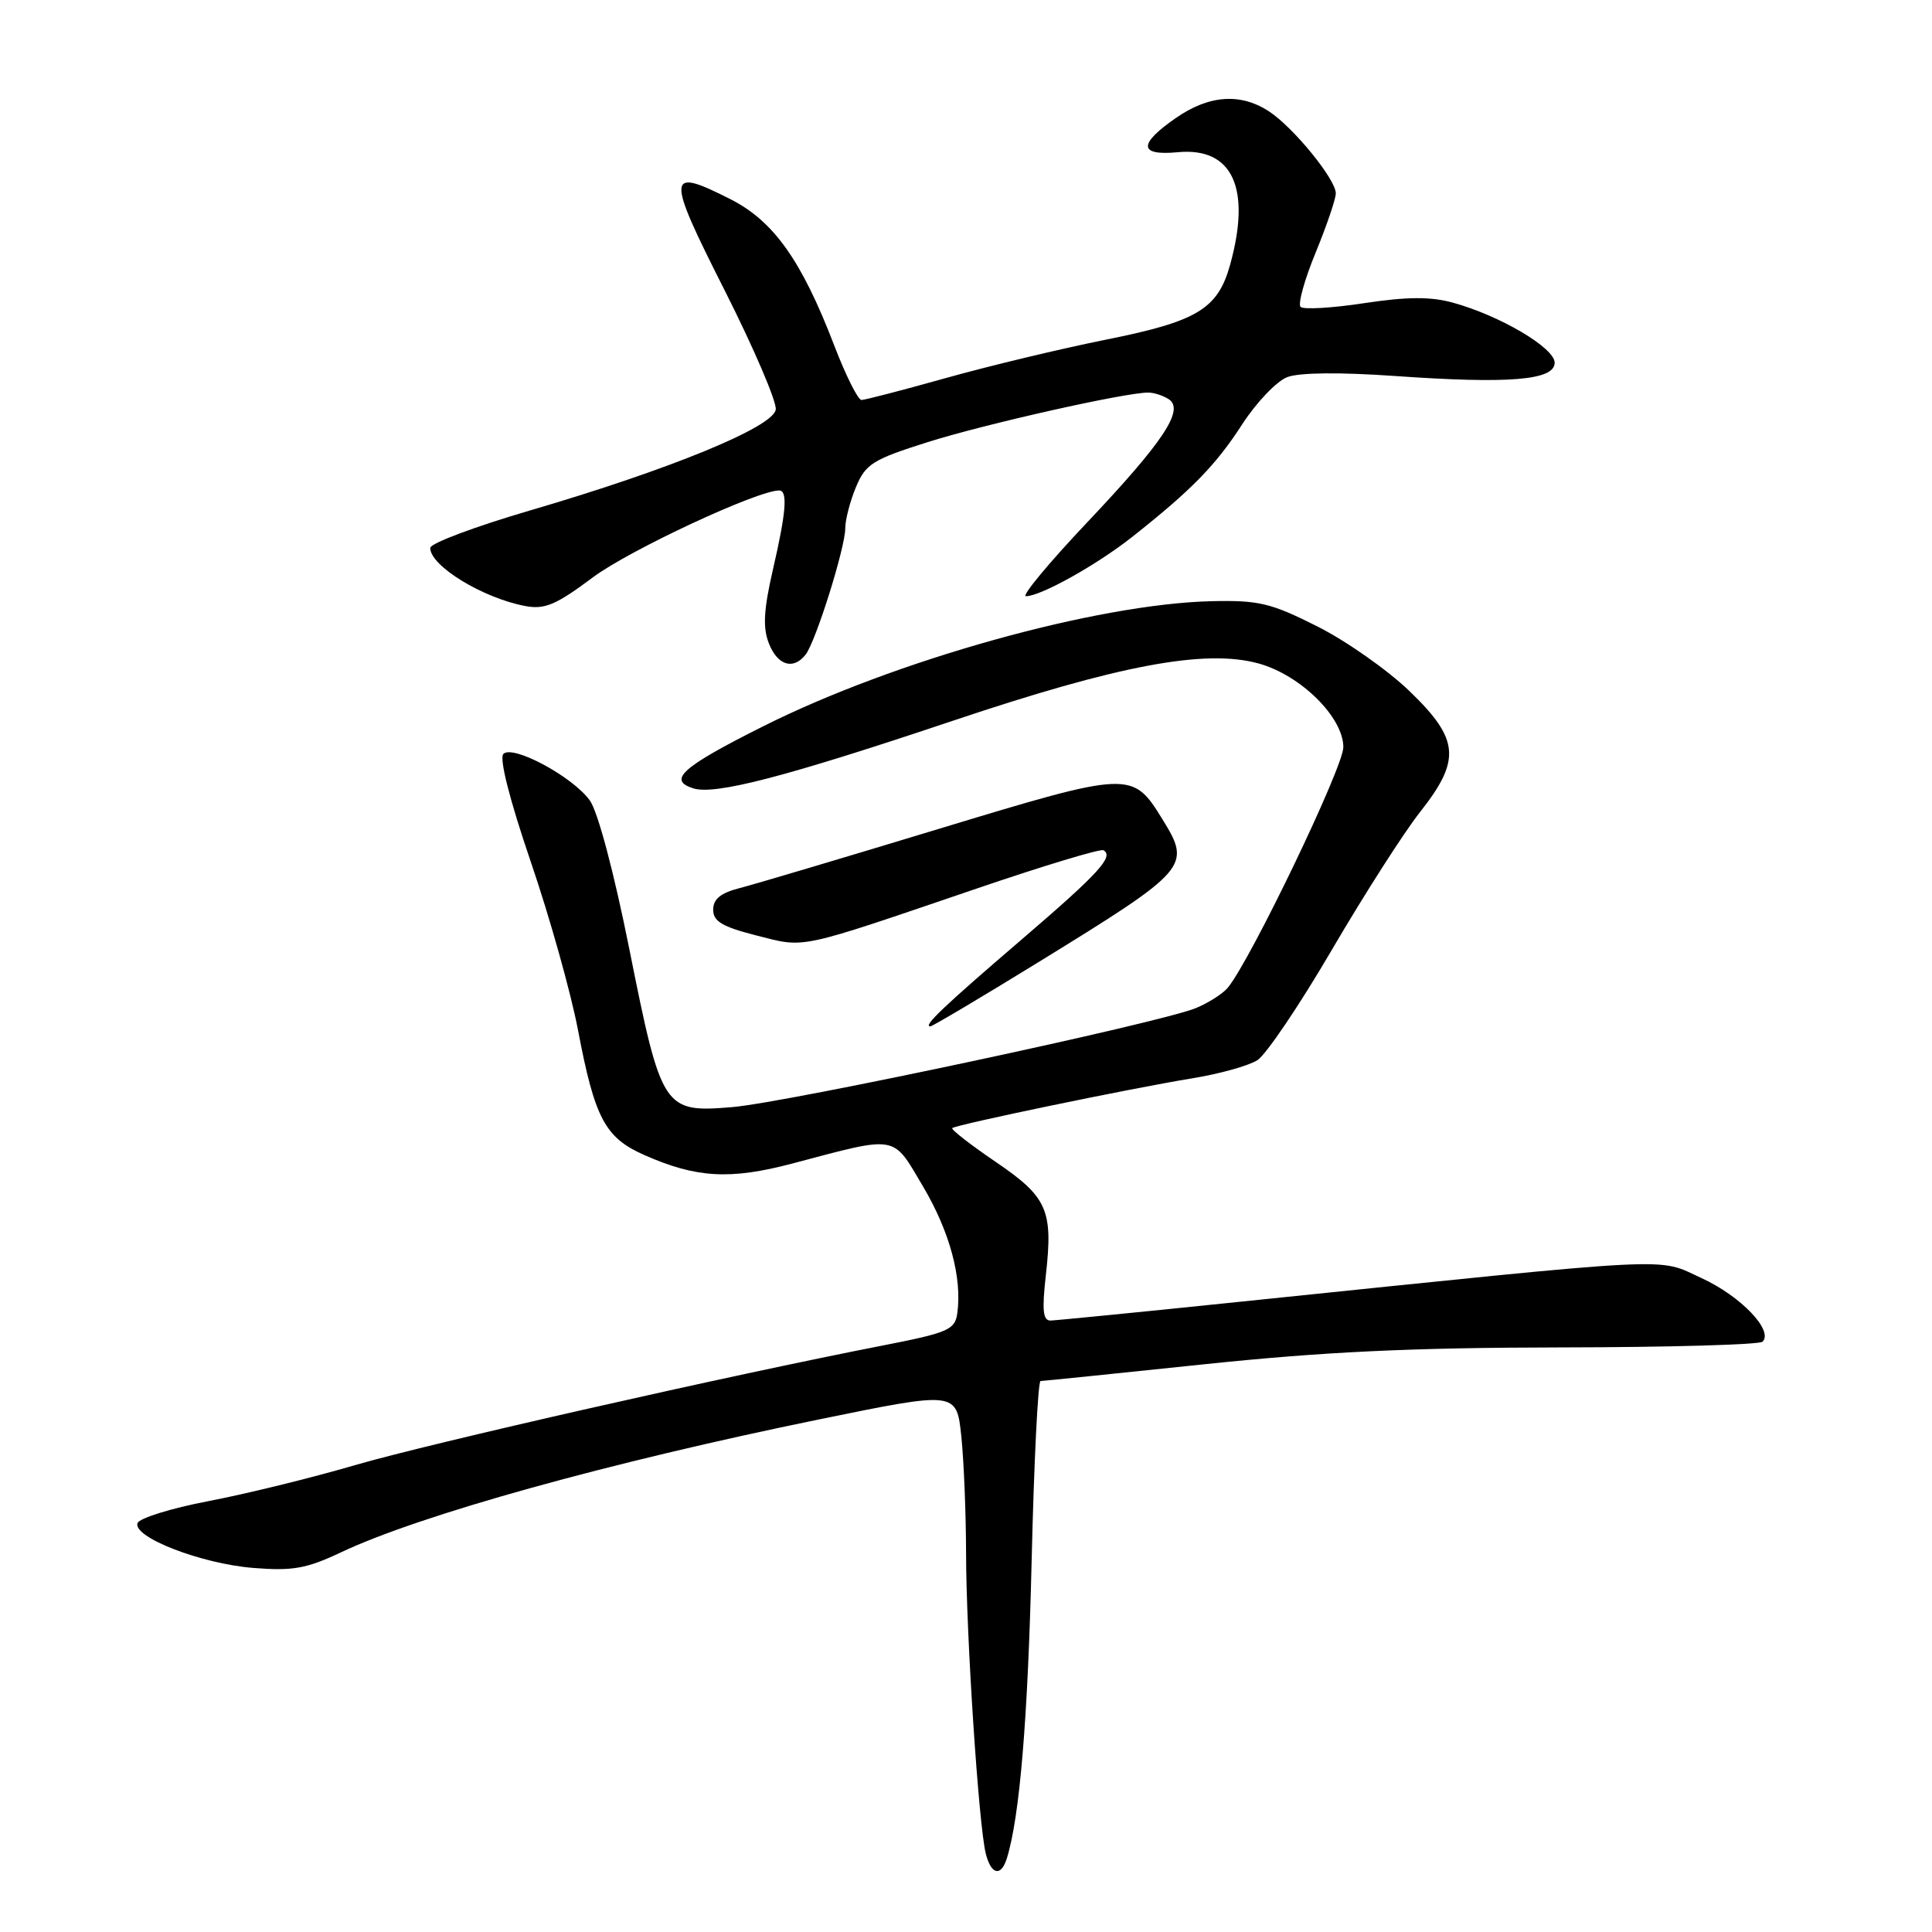 <?xml version="1.0" encoding="UTF-8" standalone="no"?>
<!DOCTYPE svg PUBLIC "-//W3C//DTD SVG 1.1//EN" "http://www.w3.org/Graphics/SVG/1.1/DTD/svg11.dtd" >
<svg xmlns="http://www.w3.org/2000/svg" xmlns:xlink="http://www.w3.org/1999/xlink" version="1.1" viewBox="0 0 256 256">
 <g >
 <path fill="currentColor"
d=" M 133.41 246.25 C 135.12 240.76 136.20 227.78 136.70 206.75 C 137.01 193.69 137.54 183.00 137.88 182.99 C 138.22 182.99 147.95 181.99 159.50 180.78 C 175.34 179.12 186.93 178.57 206.67 178.54 C 221.06 178.52 233.16 178.18 233.55 177.78 C 235.03 176.30 230.64 171.73 225.47 169.36 C 219.44 166.60 223.34 166.40 164.50 172.47 C 151.30 173.84 139.92 174.96 139.20 174.98 C 138.20 174.99 138.06 173.62 138.57 169.06 C 139.56 160.33 138.81 158.63 131.91 153.94 C 128.58 151.67 126.00 149.67 126.18 149.48 C 126.64 149.03 149.94 144.19 158.00 142.88 C 161.57 142.30 165.45 141.22 166.61 140.48 C 167.76 139.75 172.22 133.15 176.50 125.82 C 180.79 118.49 186.03 110.30 188.15 107.62 C 193.63 100.67 193.39 97.96 186.75 91.56 C 183.86 88.78 178.37 84.92 174.55 83.00 C 168.39 79.90 166.79 79.52 160.55 79.66 C 145.31 80.02 118.51 87.50 101.04 96.28 C 90.36 101.64 88.42 103.37 91.86 104.46 C 94.75 105.37 104.06 102.95 126.15 95.54 C 148.24 88.12 159.68 85.97 166.76 87.91 C 172.33 89.44 178.00 95.04 178.00 99.01 C 178.00 101.65 165.70 127.25 162.68 130.89 C 162.03 131.67 160.14 132.88 158.48 133.57 C 153.82 135.52 104.31 146.09 97.00 146.70 C 87.92 147.45 87.65 147.04 83.41 125.86 C 81.34 115.51 79.21 107.51 78.14 106.04 C 75.83 102.88 67.95 98.65 66.70 99.90 C 66.13 100.47 67.52 105.96 70.32 114.16 C 72.83 121.50 75.65 131.55 76.59 136.50 C 78.81 148.18 80.17 150.75 85.36 153.04 C 92.27 156.10 96.74 156.35 105.00 154.17 C 119.11 150.44 118.20 150.28 122.31 157.22 C 125.86 163.22 127.51 169.36 126.84 174.06 C 126.53 176.20 125.60 176.60 117.00 178.28 C 96.55 182.27 56.98 191.24 47.00 194.15 C 41.23 195.84 32.48 197.98 27.56 198.92 C 22.64 199.86 18.44 201.17 18.22 201.83 C 17.60 203.70 26.69 207.21 33.57 207.76 C 38.79 208.18 40.62 207.85 45.19 205.69 C 55.67 200.73 80.76 193.76 108.63 188.06 C 126.75 184.35 126.75 184.35 127.38 190.32 C 127.72 193.61 128.00 200.61 128.01 205.90 C 128.02 216.56 129.68 241.88 130.62 245.61 C 131.32 248.42 132.64 248.72 133.41 246.25 Z  M 137.62 127.48 C 157.52 115.23 157.89 114.80 154.03 108.56 C 150.05 102.11 149.82 102.12 124.43 109.82 C 111.82 113.65 99.92 117.19 98.00 117.68 C 95.49 118.32 94.50 119.13 94.50 120.54 C 94.50 122.09 95.70 122.80 100.25 123.96 C 106.82 125.62 105.37 125.93 129.50 117.71 C 138.30 114.71 145.82 112.44 146.21 112.66 C 147.65 113.48 145.60 115.72 135.36 124.50 C 125.04 133.35 122.25 136.00 123.27 136.00 C 123.55 136.00 130.01 132.16 137.62 127.48 Z  M 106.74 86.75 C 108.08 85.05 112.00 72.58 112.00 70.01 C 112.00 68.87 112.64 66.41 113.42 64.54 C 114.70 61.47 115.64 60.89 122.90 58.59 C 130.49 56.19 149.23 51.98 152.16 52.02 C 152.90 52.02 154.10 52.41 154.84 52.88 C 157.01 54.26 154.21 58.49 143.97 69.31 C 138.93 74.64 135.32 79.00 135.94 79.00 C 137.90 79.00 145.30 74.87 150.00 71.16 C 157.88 64.94 161.11 61.63 164.60 56.22 C 166.48 53.32 169.16 50.51 170.57 49.97 C 172.17 49.36 177.55 49.31 184.82 49.82 C 200.00 50.89 206.00 50.39 206.00 48.06 C 206.00 46.09 198.74 41.81 192.50 40.10 C 189.56 39.29 186.46 39.31 180.76 40.17 C 176.50 40.82 172.71 41.04 172.33 40.66 C 171.96 40.29 172.85 37.05 174.33 33.47 C 175.80 29.89 177.00 26.36 177.00 25.62 C 177.00 23.77 171.43 16.93 168.18 14.78 C 164.40 12.29 160.22 12.57 155.80 15.64 C 150.80 19.11 150.88 20.66 156.05 20.17 C 163.30 19.48 165.82 24.89 163.00 35.07 C 161.37 40.94 158.66 42.58 146.57 45.00 C 140.56 46.21 130.99 48.50 125.31 50.10 C 119.63 51.69 114.60 53.00 114.15 53.00 C 113.69 53.00 112.06 49.74 110.53 45.75 C 106.21 34.50 102.51 29.29 96.78 26.39 C 88.28 22.08 88.22 23.06 96.02 38.47 C 99.90 46.16 102.95 53.27 102.79 54.28 C 102.42 56.61 88.73 62.22 70.26 67.63 C 62.98 69.76 57.02 71.99 57.01 72.60 C 56.99 74.97 63.93 79.23 69.59 80.30 C 72.17 80.79 73.67 80.16 78.55 76.51 C 83.35 72.91 100.41 64.96 103.25 64.99 C 104.40 65.00 104.18 67.85 102.41 75.50 C 101.19 80.81 101.06 83.16 101.88 85.25 C 103.02 88.17 105.11 88.82 106.74 86.75 Z "/>
</g>
</svg>